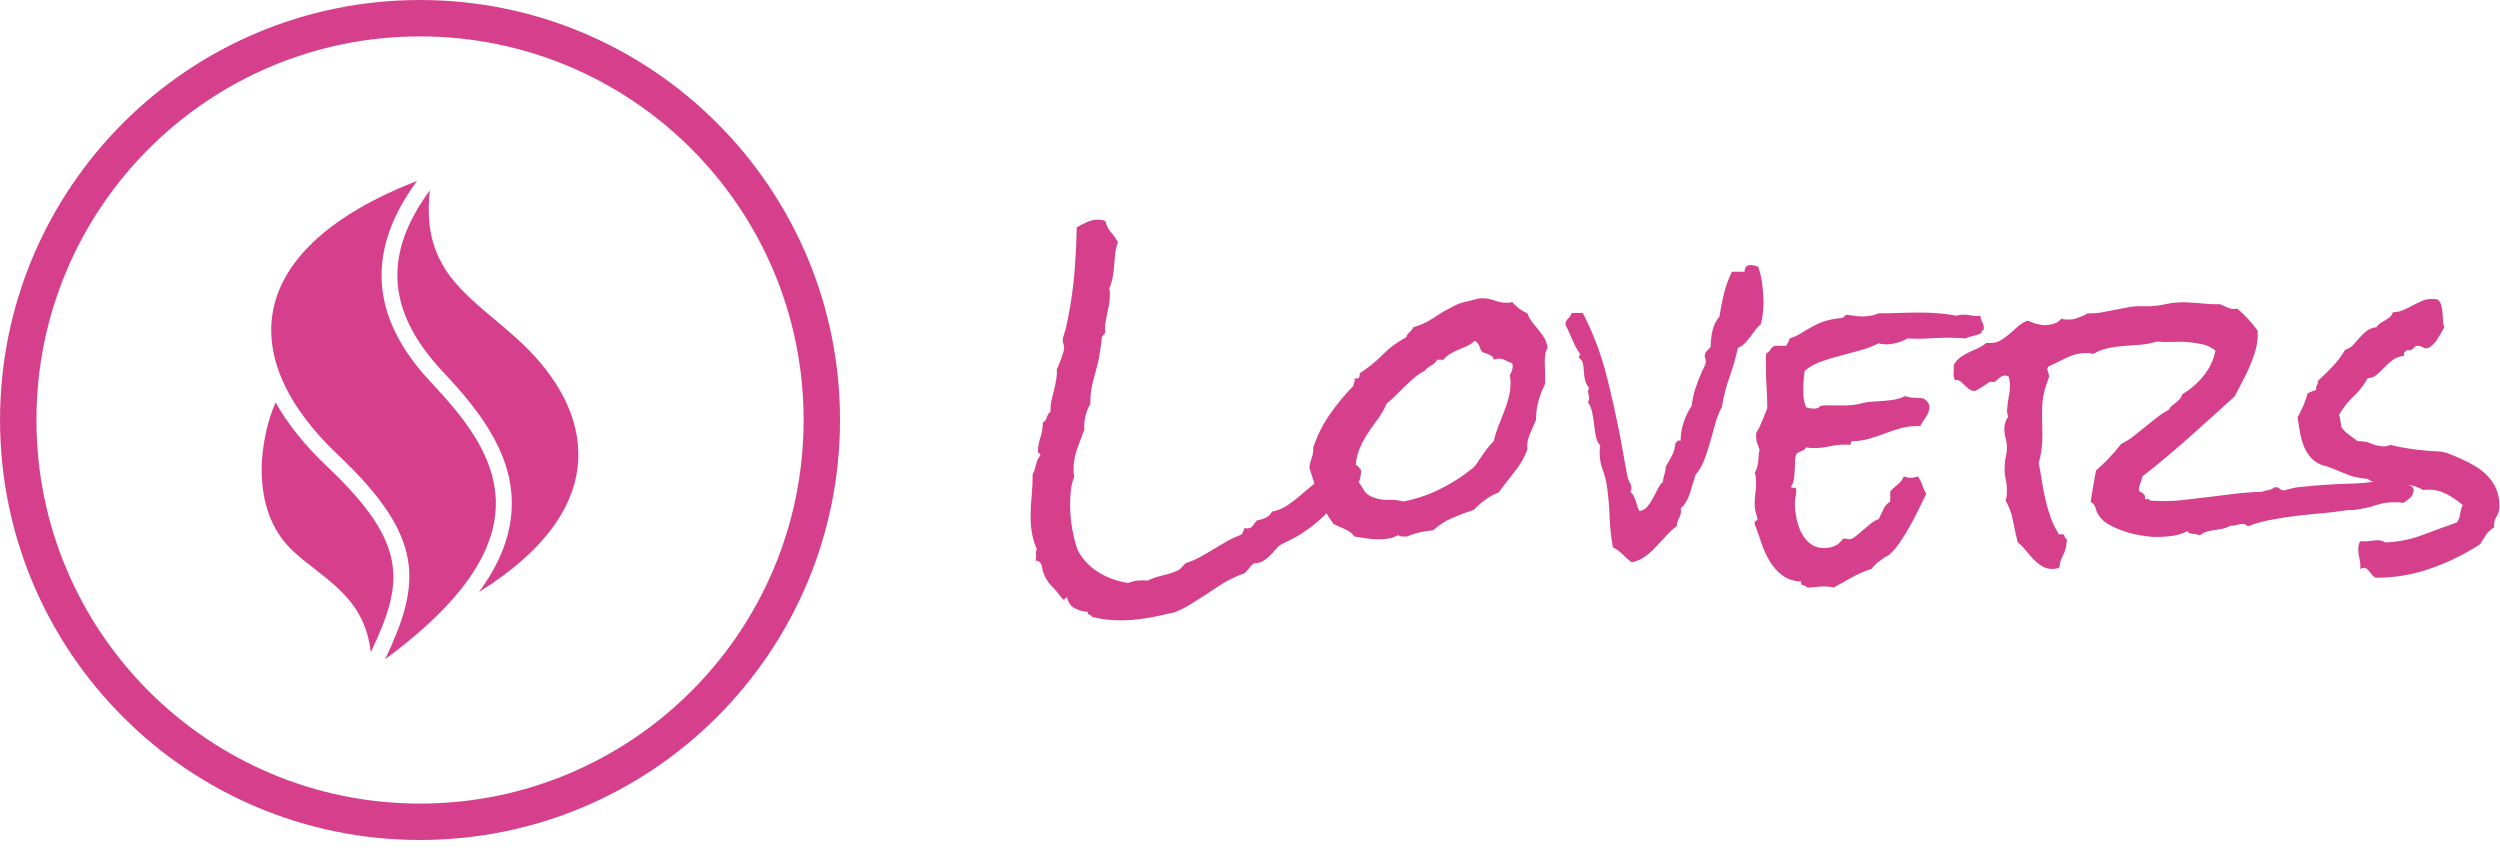 <svg width="250" height="85" viewBox="0 0 250 85" fill="none" xmlns="http://www.w3.org/2000/svg">
<g clip-path="url(#clip0_2_10)">
<g clip-path="url(#clip1_2_10)">
<g clip-path="url(#clip2_2_10)">
<g clip-path="url(#clip3_2_10)">
<path d="M136.105 47.047C136.105 47.509 136.029 47.888 135.876 48.184C135.728 48.475 135.561 48.807 135.375 49.179C135.328 49.155 135.268 49.143 135.197 49.143C135.058 49.143 134.932 49.176 134.817 49.243C134.698 49.315 134.581 49.374 134.467 49.422C133.79 50.166 133.096 50.888 132.385 51.59C131.674 52.286 130.89 52.901 130.031 53.435C129.797 53.578 129.564 53.714 129.33 53.843C129.096 53.967 128.851 54.089 128.593 54.208C128.503 54.256 128.417 54.296 128.336 54.33C128.255 54.363 128.178 54.404 128.107 54.451C127.945 54.547 127.775 54.697 127.599 54.902C127.427 55.112 127.229 55.329 127.005 55.553C126.786 55.772 126.547 55.958 126.29 56.111C126.032 56.264 125.753 56.328 125.452 56.304C125.266 56.419 125.104 56.569 124.966 56.755C124.823 56.941 124.658 57.127 124.472 57.313C123.471 57.666 122.557 58.126 121.732 58.694C120.907 59.266 120.051 59.819 119.164 60.353C118.63 60.702 118.093 60.981 117.554 61.191C117.44 61.238 117.306 61.274 117.154 61.298C117.006 61.322 116.848 61.358 116.681 61.405C115.913 61.591 115.141 61.741 114.363 61.856C113.581 61.975 112.794 62.035 112.003 62.035C111.025 62.035 110.083 61.918 109.177 61.684C109.177 61.613 109.153 61.565 109.105 61.541C109.057 61.517 109.005 61.493 108.948 61.47C108.89 61.45 108.838 61.422 108.79 61.384C108.743 61.35 108.743 61.286 108.79 61.191C108.275 61.148 107.827 61.021 107.445 60.811C107.059 60.602 106.809 60.227 106.694 59.688C106.623 59.736 106.563 59.795 106.515 59.867C106.472 59.934 106.391 59.958 106.272 59.938C105.948 59.471 105.588 59.039 105.192 58.644C104.796 58.248 104.505 57.771 104.319 57.213C104.271 57.093 104.243 56.981 104.233 56.877C104.219 56.772 104.2 56.662 104.176 56.547C104.061 56.223 103.851 56.061 103.546 56.061C103.594 55.966 103.618 55.849 103.618 55.71C103.618 55.639 103.613 55.567 103.603 55.496C103.589 55.429 103.582 55.36 103.582 55.288C103.582 55.174 103.618 55.057 103.689 54.938C103.456 54.404 103.293 53.874 103.203 53.349C103.107 52.825 103.06 52.283 103.06 51.725C103.06 51.005 103.095 50.29 103.167 49.579C103.234 48.869 103.267 48.153 103.267 47.433C103.41 47.151 103.522 46.825 103.603 46.453C103.685 46.081 103.83 45.778 104.04 45.544C104.016 45.406 103.968 45.33 103.897 45.315C103.83 45.306 103.797 45.241 103.797 45.122C103.797 44.702 103.878 44.249 104.04 43.763C104.202 43.272 104.283 42.771 104.283 42.26C104.493 42.141 104.627 41.967 104.684 41.738C104.741 41.505 104.863 41.319 105.049 41.18V41.001C105.049 40.653 105.089 40.305 105.17 39.957C105.256 39.604 105.34 39.26 105.421 38.927C105.502 38.588 105.571 38.249 105.628 37.911C105.685 37.572 105.702 37.24 105.678 36.916C105.726 36.845 105.79 36.711 105.871 36.516C105.952 36.315 106.034 36.105 106.115 35.886C106.196 35.662 106.267 35.445 106.329 35.235C106.386 35.025 106.415 34.875 106.415 34.784C106.415 34.646 106.391 34.517 106.344 34.398C106.296 34.283 106.272 34.157 106.272 34.019C106.272 33.9 106.308 33.73 106.379 33.511C106.451 33.287 106.508 33.105 106.551 32.967C106.646 32.571 106.735 32.159 106.816 31.729C106.897 31.295 106.973 30.88 107.045 30.485C107.254 29.206 107.405 27.921 107.495 26.628C107.591 25.336 107.65 24.036 107.674 22.729C107.999 22.543 108.342 22.369 108.704 22.207C109.062 22.045 109.439 21.964 109.835 21.964C109.954 21.964 110.071 21.976 110.185 22C110.305 22.023 110.421 22.059 110.536 22.107C110.65 22.57 110.836 22.942 111.094 23.223C111.351 23.5 111.585 23.836 111.795 24.232C111.652 24.604 111.559 24.988 111.516 25.384L111.409 26.578C111.385 26.974 111.337 27.363 111.266 27.744C111.199 28.131 111.084 28.498 110.922 28.846C110.965 28.961 110.987 29.078 110.987 29.197V29.547C110.987 29.872 110.958 30.184 110.901 30.485C110.844 30.79 110.779 31.1 110.708 31.415C110.641 31.729 110.584 32.037 110.536 32.337C110.488 32.643 110.488 32.946 110.536 33.246C110.464 33.365 110.395 33.454 110.328 33.511C110.257 33.568 110.209 33.654 110.185 33.768L110.114 34.434C110.071 34.691 110.03 34.942 109.992 35.185C109.959 35.428 109.918 35.678 109.871 35.936C109.708 36.637 109.527 37.336 109.327 38.032C109.131 38.733 109.034 39.456 109.034 40.2V40.407C108.824 40.732 108.661 41.135 108.547 41.617C108.428 42.093 108.392 42.53 108.44 42.926C108.182 43.598 107.937 44.261 107.703 44.915C107.474 45.568 107.359 46.243 107.359 46.939C107.359 47.059 107.364 47.18 107.374 47.304C107.383 47.433 107.4 47.557 107.424 47.676C107.238 48.139 107.123 48.609 107.08 49.086C107.033 49.567 107.009 50.039 107.009 50.502C107.009 50.831 107.026 51.21 107.059 51.64C107.092 52.069 107.152 52.51 107.238 52.963C107.319 53.421 107.417 53.86 107.531 54.279C107.646 54.694 107.774 55.031 107.917 55.288C108.452 56.152 109.155 56.834 110.028 57.334C110.901 57.835 111.826 58.155 112.804 58.293C113.2 58.155 113.522 58.074 113.77 58.05C114.013 58.026 114.356 58.026 114.8 58.05C115.172 57.864 115.549 57.723 115.93 57.628C116.317 57.537 116.708 57.432 117.103 57.313C117.218 57.27 117.34 57.225 117.468 57.177C117.597 57.129 117.709 57.082 117.805 57.034C117.919 56.991 118.045 56.886 118.184 56.719C118.327 56.557 118.456 56.419 118.57 56.304C119.061 56.161 119.526 55.968 119.965 55.725C120.409 55.481 120.84 55.231 121.26 54.974L122.555 54.208C122.994 53.95 123.459 53.729 123.95 53.543C124.136 53.471 124.246 53.373 124.279 53.249C124.317 53.121 124.382 52.963 124.472 52.777C124.52 52.82 124.589 52.842 124.68 52.842C124.961 52.842 125.159 52.756 125.274 52.584C125.393 52.407 125.534 52.226 125.696 52.04C126.001 51.993 126.292 51.904 126.569 51.776C126.85 51.652 127.06 51.449 127.198 51.167C127.78 51.053 128.293 50.843 128.736 50.538C129.18 50.237 129.611 49.906 130.031 49.543C130.446 49.181 130.863 48.83 131.283 48.492C131.703 48.158 132.182 47.886 132.721 47.676C132.788 47.557 132.833 47.452 132.857 47.361C132.881 47.266 132.917 47.161 132.964 47.047C133.36 46.999 133.675 46.887 133.909 46.71C134.138 46.539 134.405 46.36 134.71 46.174C135.363 46.241 135.829 46.532 136.105 47.047ZM154.756 34.82C154.618 35.03 154.537 35.264 154.513 35.521C154.489 35.774 154.477 36.005 154.477 36.215C154.477 36.496 154.484 36.771 154.499 37.038C154.508 37.305 154.513 37.567 154.513 37.825V38.347C154.465 38.509 154.396 38.671 154.306 38.834C154.21 39.001 154.141 39.165 154.098 39.327C153.769 40.186 153.604 41.047 153.604 41.91V41.981C153.49 42.258 153.38 42.513 153.275 42.747C153.17 42.981 153.07 43.207 152.975 43.427C152.884 43.651 152.815 43.884 152.767 44.128C152.72 44.371 152.708 44.657 152.732 44.986C152.407 45.802 151.976 46.541 151.437 47.204C150.902 47.867 150.38 48.547 149.87 49.243C149.379 49.434 148.93 49.679 148.525 49.98C148.115 50.28 147.724 50.619 147.352 50.996C146.631 51.225 145.921 51.492 145.22 51.797C144.523 52.097 143.896 52.505 143.338 53.02C142.895 53.068 142.451 53.137 142.007 53.228C141.564 53.323 141.132 53.464 140.712 53.65H140.298C140.088 53.65 139.935 53.602 139.84 53.507C139.539 53.669 139.227 53.781 138.902 53.843C138.573 53.9 138.247 53.929 137.922 53.929C137.503 53.929 137.088 53.9 136.677 53.843C136.272 53.781 135.86 53.717 135.44 53.65C135.206 53.321 134.879 53.071 134.46 52.899C134.045 52.722 133.673 52.553 133.344 52.391C132.671 51.461 132.182 50.557 131.877 49.679C131.577 48.807 131.262 47.824 130.933 46.732C130.98 46.407 131.061 46.088 131.176 45.773C131.295 45.458 131.343 45.115 131.319 44.743C131.739 43.532 132.292 42.43 132.979 41.438C133.666 40.45 134.45 39.501 135.332 38.59C135.332 38.452 135.363 38.335 135.425 38.24C135.483 38.149 135.487 38.011 135.44 37.825C135.464 37.849 135.511 37.861 135.583 37.861C135.769 37.861 135.886 37.808 135.933 37.703C135.976 37.598 135.986 37.474 135.962 37.331C136.801 36.797 137.565 36.182 138.251 35.485C138.938 34.784 139.725 34.2 140.612 33.733C140.679 33.528 140.796 33.353 140.963 33.21C141.125 33.072 141.251 32.91 141.342 32.724C142.091 32.514 142.768 32.199 143.374 31.779C143.975 31.36 144.614 30.988 145.291 30.663C145.663 30.454 146.019 30.308 146.357 30.227C146.696 30.146 147.063 30.058 147.459 29.962C147.597 29.915 147.726 29.879 147.845 29.855C147.96 29.836 148.086 29.826 148.224 29.826C148.644 29.826 149.052 29.9 149.448 30.048C149.844 30.201 150.251 30.277 150.671 30.277C150.786 30.277 150.886 30.272 150.972 30.263C151.053 30.248 151.139 30.229 151.229 30.206C151.625 30.697 152.126 31.071 152.732 31.329C152.87 31.677 153.039 31.98 153.24 32.237C153.435 32.49 153.638 32.74 153.848 32.989C154.057 33.232 154.251 33.499 154.427 33.79C154.604 34.081 154.713 34.424 154.756 34.82ZM151.265 36.637C151.265 36.518 151.253 36.413 151.229 36.322C150.995 36.251 150.774 36.158 150.564 36.043C150.354 35.924 150.123 35.864 149.87 35.864C149.708 35.864 149.543 35.9 149.376 35.972C149.357 35.81 149.295 35.693 149.19 35.621C149.085 35.554 148.968 35.49 148.84 35.428C148.711 35.371 148.582 35.326 148.453 35.292C148.325 35.254 148.215 35.19 148.124 35.099C148.053 34.913 147.976 34.72 147.895 34.52C147.814 34.324 147.669 34.178 147.459 34.083C147.249 34.293 147.003 34.462 146.722 34.591C146.445 34.72 146.162 34.842 145.871 34.956C145.58 35.075 145.298 35.216 145.026 35.378C144.759 35.54 144.533 35.738 144.347 35.972H143.717C143.579 36.229 143.381 36.423 143.123 36.551C142.871 36.675 142.651 36.854 142.465 37.088C142.088 37.274 141.745 37.501 141.435 37.768C141.12 38.039 140.81 38.321 140.505 38.612C140.205 38.903 139.909 39.198 139.618 39.499C139.327 39.804 139.017 40.083 138.688 40.336C138.387 40.989 138.056 41.554 137.693 42.032C137.331 42.508 136.992 42.992 136.677 43.484C136.367 43.97 136.1 44.5 135.876 45.072C135.657 45.644 135.547 46.348 135.547 47.182V47.533C135.547 47.652 135.559 47.769 135.583 47.884C135.883 48.208 136.134 48.559 136.334 48.935C136.53 49.307 136.861 49.574 137.329 49.737C137.791 49.923 138.285 50.004 138.809 49.98C139.334 49.956 139.842 50.013 140.333 50.152C141.449 49.942 142.525 49.598 143.56 49.121C144.6 48.644 145.584 48.07 146.515 47.397C146.653 47.278 146.815 47.154 147.001 47.025C147.187 46.901 147.34 46.768 147.459 46.624C147.573 46.51 147.671 46.384 147.752 46.245C147.833 46.102 147.922 45.974 148.017 45.859C148.203 45.554 148.413 45.251 148.647 44.95C148.88 44.645 149.123 44.366 149.376 44.113C149.495 43.598 149.648 43.102 149.834 42.625C150.02 42.148 150.206 41.676 150.392 41.209C150.578 40.746 150.736 40.269 150.864 39.778C150.993 39.291 151.057 38.779 151.057 38.24C151.057 38.125 151.05 37.999 151.036 37.861C151.026 37.718 151.01 37.589 150.986 37.474C151.172 37.217 151.265 36.938 151.265 36.637ZM176.348 30.17C176.348 30.566 176.329 30.945 176.29 31.307C176.257 31.67 176.183 32.049 176.069 32.445C175.859 32.607 175.67 32.805 175.504 33.039L175.017 33.704C174.855 33.914 174.681 34.117 174.495 34.312C174.309 34.512 174.075 34.67 173.794 34.784C173.56 35.81 173.276 36.795 172.942 37.739C172.604 38.678 172.353 39.661 172.191 40.687C171.91 41.202 171.688 41.762 171.526 42.368C171.364 42.969 171.194 43.579 171.018 44.199C170.841 44.815 170.648 45.401 170.438 45.959C170.233 46.522 169.942 47.023 169.565 47.462C169.379 48.024 169.193 48.625 169.007 49.264C168.821 49.904 168.507 50.433 168.063 50.853C168.087 50.9 168.099 50.969 168.099 51.06C168.099 51.342 168.03 51.604 167.891 51.847C167.753 52.09 167.684 52.341 167.684 52.598C167.312 52.88 166.957 53.206 166.618 53.578C166.279 53.95 165.936 54.322 165.588 54.694C165.24 55.066 164.868 55.393 164.472 55.675C164.076 55.951 163.644 56.137 163.177 56.233C162.848 55.999 162.545 55.737 162.268 55.446C161.987 55.155 161.66 54.916 161.288 54.73C161.102 53.681 160.992 52.651 160.959 51.64C160.921 50.629 160.833 49.622 160.694 48.621C160.604 48.034 160.458 47.474 160.258 46.939C160.062 46.405 159.965 45.859 159.965 45.301C159.965 45.182 159.969 45.058 159.979 44.929C159.993 44.805 160.01 44.683 160.029 44.564C159.8 44.306 159.65 43.987 159.578 43.605C159.507 43.219 159.449 42.823 159.406 42.418C159.359 42.008 159.294 41.605 159.213 41.209C159.132 40.813 158.987 40.477 158.777 40.2C158.868 40.105 158.913 39.976 158.913 39.814C158.913 39.699 158.896 39.582 158.863 39.463C158.825 39.349 158.806 39.232 158.806 39.113C158.806 39.022 158.841 38.917 158.913 38.798C158.727 38.569 158.605 38.354 158.548 38.154C158.491 37.958 158.45 37.76 158.426 37.56C158.403 37.365 158.383 37.162 158.369 36.952C158.36 36.742 158.331 36.52 158.283 36.287C158.236 36.124 158.162 36.003 158.061 35.922C157.957 35.841 157.904 35.776 157.904 35.729C157.904 35.609 157.949 35.516 158.04 35.45C157.716 34.982 157.449 34.493 157.239 33.983C157.029 33.468 156.795 32.955 156.538 32.445C156.561 32.187 156.654 31.989 156.817 31.851C156.979 31.713 157.096 31.527 157.167 31.293H158.283C159.309 33.296 160.096 35.373 160.644 37.524C161.193 39.68 161.674 41.853 162.089 44.042C162.209 44.671 162.321 45.301 162.426 45.931C162.53 46.555 162.652 47.194 162.79 47.848C162.838 47.986 162.907 48.139 162.998 48.306C163.093 48.468 163.141 48.63 163.141 48.792C163.141 48.931 163.105 49.071 163.034 49.214C163.177 49.305 163.289 49.431 163.37 49.593C163.451 49.756 163.52 49.925 163.577 50.102C163.635 50.278 163.687 50.452 163.735 50.624C163.782 50.8 163.852 50.958 163.942 51.096C164.224 51.072 164.469 50.946 164.679 50.717C164.889 50.483 165.08 50.209 165.251 49.894C165.428 49.579 165.593 49.264 165.745 48.95C165.893 48.635 166.072 48.385 166.282 48.199C166.306 47.941 166.358 47.691 166.439 47.447C166.52 47.204 166.561 46.954 166.561 46.696C166.794 46.3 167.004 45.928 167.19 45.58C167.376 45.232 167.493 44.812 167.541 44.321C167.66 44.225 167.729 44.149 167.748 44.092C167.772 44.035 167.877 44.03 168.063 44.078C168.063 43.448 168.163 42.835 168.364 42.239C168.559 41.648 168.833 41.085 169.186 40.551C169.229 40.012 169.339 39.47 169.515 38.927C169.692 38.378 169.897 37.837 170.131 37.303C170.197 37.136 170.29 36.943 170.41 36.723C170.524 36.504 170.581 36.301 170.581 36.115C170.581 36.02 170.565 35.931 170.531 35.85C170.493 35.769 170.474 35.681 170.474 35.586C170.474 35.4 170.546 35.237 170.689 35.099C170.827 34.961 170.953 34.82 171.068 34.677C171.068 34.143 171.128 33.609 171.247 33.074C171.361 32.535 171.593 32.068 171.941 31.672C172.06 30.88 172.213 30.108 172.399 29.354C172.585 28.596 172.852 27.869 173.2 27.172H174.459C174.459 26.729 174.657 26.507 175.053 26.507C175.286 26.507 175.542 26.564 175.818 26.678C176.004 27.194 176.14 27.771 176.226 28.41C176.307 29.049 176.348 29.636 176.348 30.17ZM198.383 32.831V32.967C198.221 33.015 198.14 33.132 198.14 33.318C197.887 33.432 197.62 33.52 197.338 33.582C197.057 33.64 196.79 33.725 196.537 33.84C196.279 33.816 196.017 33.799 195.75 33.79C195.483 33.776 195.221 33.768 194.963 33.768C194.262 33.768 193.563 33.792 192.867 33.84C192.17 33.888 191.472 33.888 190.771 33.84C190.446 34.026 190.091 34.171 189.705 34.276C189.323 34.381 188.956 34.434 188.603 34.434C188.326 34.434 188.083 34.398 187.873 34.326C187.315 34.608 186.702 34.842 186.035 35.028C185.372 35.214 184.704 35.395 184.031 35.571C183.354 35.743 182.708 35.941 182.093 36.165C181.473 36.384 180.931 36.692 180.469 37.088C180.421 37.417 180.385 37.739 180.361 38.054C180.337 38.364 180.325 38.671 180.325 38.977C180.325 39.301 180.342 39.604 180.376 39.885C180.414 40.162 180.49 40.441 180.604 40.722C180.724 40.77 180.857 40.806 181.005 40.83C181.158 40.853 181.291 40.865 181.406 40.865C181.525 40.865 181.642 40.846 181.756 40.808C181.876 40.775 181.957 40.701 182 40.586C182.353 40.539 182.703 40.52 183.051 40.529C183.399 40.543 183.748 40.551 184.096 40.551C184.449 40.551 184.792 40.539 185.126 40.515C185.465 40.491 185.798 40.431 186.128 40.336C186.5 40.245 186.864 40.188 187.222 40.164C187.585 40.14 187.94 40.117 188.288 40.093C188.641 40.069 189.004 40.028 189.376 39.971C189.748 39.914 190.132 39.792 190.527 39.606C190.828 39.721 191.136 39.778 191.45 39.778C191.765 39.778 192.075 39.802 192.38 39.849C192.543 39.964 192.676 40.093 192.781 40.236C192.886 40.374 192.938 40.536 192.938 40.722C192.938 41.047 192.822 41.373 192.588 41.702C192.354 42.027 192.168 42.33 192.03 42.611H191.643C191.085 42.611 190.544 42.685 190.019 42.833C189.495 42.985 188.97 43.162 188.446 43.362C187.921 43.558 187.399 43.732 186.879 43.884C186.354 44.037 185.813 44.113 185.255 44.113C185.159 44.113 185.107 44.166 185.097 44.271C185.083 44.376 185.052 44.45 185.004 44.493C184.89 44.474 184.716 44.464 184.482 44.464C183.948 44.464 183.435 44.521 182.944 44.636C182.457 44.75 181.957 44.807 181.442 44.807C181.303 44.807 181.165 44.803 181.027 44.793C180.883 44.779 180.743 44.762 180.604 44.743C180.49 44.929 180.34 45.051 180.154 45.108C179.968 45.165 179.791 45.263 179.624 45.401C179.558 45.611 179.517 45.869 179.503 46.174C179.493 46.474 179.481 46.782 179.467 47.097C179.457 47.411 179.429 47.71 179.381 47.991C179.333 48.268 179.24 48.487 179.102 48.649C179.126 48.768 179.219 48.811 179.381 48.778C179.543 48.74 179.624 48.814 179.624 49C179.624 49.21 179.603 49.431 179.56 49.665C179.512 49.899 179.488 50.133 179.488 50.366C179.488 50.805 179.541 51.287 179.646 51.811C179.751 52.336 179.913 52.82 180.132 53.264C180.356 53.707 180.655 54.075 181.027 54.365C181.399 54.656 181.864 54.802 182.422 54.802C182.794 54.802 183.144 54.733 183.473 54.594C183.798 54.451 184.065 54.218 184.275 53.893L184.446 53.857C184.542 53.857 184.63 53.869 184.711 53.893C184.792 53.917 184.878 53.929 184.969 53.929C185.112 53.929 185.293 53.841 185.512 53.664C185.736 53.493 185.982 53.29 186.249 53.056C186.516 52.822 186.788 52.593 187.065 52.369C187.346 52.15 187.616 51.995 187.873 51.904C188.035 51.575 188.193 51.248 188.345 50.924C188.493 50.595 188.72 50.338 189.025 50.152V49.143C189.259 48.885 189.509 48.652 189.776 48.442C190.043 48.232 190.246 47.965 190.384 47.64C190.504 47.688 190.616 47.721 190.721 47.741C190.825 47.764 190.935 47.776 191.05 47.776C191.164 47.776 191.286 47.764 191.415 47.741C191.543 47.721 191.667 47.688 191.787 47.64C191.973 47.898 192.118 48.182 192.223 48.492C192.328 48.807 192.461 49.105 192.624 49.386C192.414 49.806 192.168 50.307 191.887 50.888C191.61 51.47 191.307 52.052 190.978 52.634C190.654 53.216 190.31 53.769 189.948 54.294C189.59 54.819 189.235 55.219 188.882 55.496C188.815 55.567 188.665 55.651 188.431 55.746C188.174 55.932 187.94 56.111 187.73 56.283C187.52 56.459 187.322 56.664 187.136 56.898C186.464 57.108 185.818 57.387 185.198 57.735C184.582 58.083 183.972 58.422 183.366 58.751C183.085 58.679 182.782 58.644 182.457 58.644C182.176 58.644 181.897 58.66 181.62 58.694C181.339 58.732 181.036 58.751 180.712 58.751C180.616 58.632 180.483 58.555 180.311 58.522C180.135 58.489 180.07 58.367 180.118 58.157C179.326 58.109 178.685 57.892 178.194 57.506C177.707 57.124 177.294 56.652 176.956 56.09C176.617 55.532 176.343 54.928 176.133 54.279C175.923 53.626 175.701 52.997 175.468 52.391V52.283C175.468 52.169 175.515 52.1 175.611 52.076C175.701 52.052 175.747 51.983 175.747 51.869C175.747 51.821 175.737 51.785 175.718 51.761C175.647 51.504 175.587 51.282 175.539 51.096C175.492 50.91 175.468 50.688 175.468 50.431C175.468 50.059 175.492 49.694 175.539 49.336C175.587 48.974 175.611 48.606 175.611 48.234C175.611 47.862 175.563 47.535 175.468 47.254C175.563 47.14 175.639 46.982 175.697 46.782C175.754 46.586 175.794 46.384 175.818 46.174C175.842 45.964 175.859 45.754 175.868 45.544C175.883 45.334 175.914 45.148 175.961 44.986C175.866 44.729 175.785 44.502 175.718 44.306C175.647 44.106 175.611 43.865 175.611 43.584V43.341C175.845 42.945 176.042 42.537 176.205 42.117C176.367 41.698 176.541 41.268 176.727 40.83V40.722C176.727 40.045 176.703 39.37 176.655 38.698C176.612 38.02 176.591 37.346 176.591 36.673V36.008C176.591 35.774 176.6 35.552 176.62 35.342C176.81 35.252 176.951 35.123 177.042 34.956C177.137 34.794 177.278 34.667 177.464 34.577H178.616L178.823 34.226C178.895 34.107 178.942 33.978 178.966 33.84C179.219 33.768 179.469 33.671 179.717 33.547C179.961 33.418 180.187 33.282 180.397 33.139C180.721 32.953 181.017 32.786 181.284 32.638C181.551 32.485 181.821 32.357 182.093 32.252C182.36 32.147 182.643 32.059 182.944 31.987C183.249 31.92 183.6 31.863 183.996 31.815C184.182 31.815 184.303 31.779 184.36 31.708C184.418 31.641 184.506 31.56 184.625 31.465C184.902 31.512 185.181 31.553 185.462 31.586C185.739 31.625 186.018 31.643 186.299 31.643C186.857 31.643 187.382 31.539 187.873 31.329C188.57 31.329 189.261 31.317 189.948 31.293C190.635 31.269 191.329 31.257 192.03 31.257C192.636 31.257 193.241 31.281 193.847 31.329C194.453 31.372 195.046 31.453 195.628 31.572C195.838 31.5 196.07 31.465 196.322 31.465C196.604 31.465 196.89 31.493 197.181 31.55C197.472 31.613 197.758 31.62 198.039 31.572C198.063 31.825 198.125 32.039 198.225 32.216C198.33 32.392 198.383 32.597 198.383 32.831ZM241.387 48.964C241.339 49.317 241.218 49.586 241.022 49.772C240.822 49.958 240.593 50.133 240.335 50.295C240.221 50.271 240.111 50.254 240.006 50.245C239.901 50.23 239.791 50.223 239.677 50.223C238.952 50.199 238.27 50.292 237.631 50.502C236.992 50.712 236.334 50.865 235.656 50.96C235.423 51.003 235.208 51.02 235.012 51.01C234.812 51.001 234.607 51.017 234.397 51.06C233.653 51.179 232.861 51.272 232.022 51.339C231.187 51.411 230.35 51.499 229.511 51.604C228.671 51.709 227.851 51.838 227.05 51.99C226.244 52.138 225.493 52.353 224.796 52.634C224.725 52.586 224.653 52.534 224.582 52.477C224.515 52.419 224.434 52.391 224.338 52.391C224.105 52.391 223.883 52.427 223.673 52.498C223.463 52.565 223.253 52.586 223.043 52.562C222.814 52.706 222.566 52.806 222.299 52.863C222.027 52.92 221.758 52.966 221.491 52.999C221.224 53.037 220.962 53.09 220.704 53.156C220.451 53.228 220.208 53.357 219.974 53.543C219.788 53.452 219.562 53.4 219.295 53.385C219.023 53.376 218.841 53.288 218.751 53.121C218.217 53.378 217.651 53.543 217.055 53.614C216.464 53.681 215.865 53.705 215.26 53.686C214.864 53.662 214.408 53.602 213.893 53.507C213.383 53.416 212.87 53.283 212.355 53.106C211.845 52.93 211.368 52.72 210.924 52.477C210.481 52.233 210.144 51.938 209.915 51.59C209.748 51.356 209.632 51.098 209.565 50.817C209.493 50.54 209.329 50.33 209.071 50.187C209.143 49.653 209.226 49.131 209.322 48.621C209.412 48.105 209.505 47.581 209.601 47.047C210.063 46.651 210.504 46.231 210.924 45.788C211.344 45.344 211.74 44.879 212.112 44.392C212.555 44.182 212.97 43.925 213.357 43.62C213.738 43.319 214.122 43.012 214.508 42.697C214.89 42.382 215.274 42.074 215.66 41.774C216.042 41.469 216.454 41.199 216.898 40.965C216.969 40.803 217.07 40.67 217.198 40.565C217.322 40.46 217.456 40.355 217.599 40.25C217.737 40.145 217.864 40.028 217.978 39.9C218.097 39.771 218.181 39.613 218.229 39.427C219.044 38.941 219.755 38.326 220.361 37.582C220.962 36.833 221.357 35.993 221.548 35.063C221.152 34.739 220.704 34.524 220.203 34.419C219.702 34.315 219.182 34.238 218.644 34.191C218.181 34.167 217.699 34.167 217.198 34.191C216.698 34.214 216.19 34.202 215.675 34.155C215.164 34.317 214.635 34.422 214.086 34.469C213.538 34.517 212.996 34.558 212.462 34.591C211.928 34.624 211.399 34.694 210.874 34.799C210.349 34.904 209.841 35.097 209.35 35.378C209.26 35.378 209.174 35.366 209.093 35.342C209.012 35.318 208.923 35.306 208.828 35.306C208.084 35.283 207.385 35.428 206.732 35.743C206.078 36.058 205.439 36.368 204.814 36.673C204.767 36.764 204.743 36.833 204.743 36.88C204.743 37.019 204.771 37.152 204.829 37.281C204.886 37.41 204.915 37.543 204.915 37.682C204.891 37.706 204.879 37.729 204.879 37.753C204.879 37.777 204.869 37.801 204.85 37.825C204.826 37.939 204.795 38.044 204.757 38.14C204.724 38.23 204.683 38.335 204.636 38.454C204.383 39.198 204.244 39.931 204.221 40.651C204.197 41.257 204.197 41.85 204.221 42.432C204.244 43.014 204.244 43.608 204.221 44.214C204.173 44.962 204.056 45.661 203.87 46.31C203.985 46.868 204.089 47.457 204.185 48.077C204.275 48.692 204.392 49.303 204.535 49.908C204.674 50.514 204.841 51.103 205.036 51.675C205.237 52.243 205.499 52.784 205.823 53.299C205.799 53.347 205.811 53.383 205.859 53.407C205.907 53.426 205.954 53.435 206.002 53.435H206.281C206.395 53.435 206.441 53.483 206.417 53.578C206.465 53.65 206.5 53.714 206.524 53.772C206.548 53.829 206.593 53.881 206.66 53.929C206.708 53.996 206.708 54.089 206.66 54.208C206.641 54.671 206.527 55.1 206.317 55.496C206.107 55.892 205.978 56.323 205.93 56.791C205.649 56.862 205.392 56.898 205.158 56.898C204.762 56.874 204.414 56.762 204.113 56.562C203.813 56.366 203.534 56.128 203.276 55.846C203.019 55.57 202.773 55.286 202.539 54.995C202.306 54.704 202.05 54.454 201.774 54.244C201.612 53.59 201.454 52.868 201.302 52.076C201.149 51.284 200.899 50.609 200.55 50.051C200.641 49.842 200.686 49.584 200.686 49.279C200.71 48.816 200.67 48.356 200.565 47.898C200.46 47.445 200.431 46.987 200.479 46.524C200.479 46.267 200.508 46.009 200.565 45.752C200.627 45.494 200.667 45.239 200.686 44.986C200.71 44.59 200.67 44.206 200.565 43.834C200.46 43.458 200.419 43.071 200.443 42.675C200.467 42.489 200.508 42.31 200.565 42.139C200.627 41.962 200.715 41.805 200.829 41.667C200.715 41.385 200.679 41.118 200.722 40.865C200.746 40.469 200.794 40.095 200.865 39.742C200.937 39.394 200.982 39.046 201.001 38.698C201.001 38.512 200.992 38.33 200.973 38.154C200.949 37.982 200.913 37.813 200.865 37.646L200.55 37.546C200.412 37.546 200.279 37.579 200.15 37.646C200.021 37.718 199.909 37.801 199.814 37.896C199.723 37.987 199.642 38.061 199.57 38.118C199.504 38.175 199.434 38.204 199.363 38.204C199.315 38.204 199.263 38.199 199.205 38.19C199.148 38.18 199.096 38.175 199.048 38.175C199 38.175 198.912 38.221 198.783 38.311C198.659 38.407 198.509 38.507 198.333 38.612C198.156 38.717 197.987 38.822 197.825 38.927C197.663 39.032 197.534 39.093 197.438 39.113C197.186 39.07 196.983 38.984 196.83 38.855C196.678 38.726 196.537 38.597 196.408 38.469C196.279 38.34 196.146 38.223 196.008 38.118C195.869 38.013 195.695 37.973 195.485 37.996C195.414 37.858 195.373 37.708 195.364 37.546C195.349 37.384 195.354 37.219 195.378 37.052V36.494C195.54 36.194 195.757 35.943 196.029 35.743C196.296 35.547 196.58 35.378 196.88 35.235L197.789 34.82C198.094 34.682 198.373 34.508 198.626 34.298H198.941C199.36 34.317 199.728 34.233 200.043 34.047C200.357 33.861 200.655 33.647 200.937 33.404C201.213 33.16 201.497 32.91 201.788 32.652C202.079 32.395 202.401 32.197 202.754 32.059C203.007 32.178 203.274 32.278 203.555 32.359C203.832 32.44 204.123 32.492 204.428 32.516C204.729 32.516 205.043 32.469 205.372 32.373C205.697 32.283 205.952 32.109 206.138 31.851C206.257 31.899 206.357 31.927 206.438 31.937C206.52 31.946 206.617 31.951 206.732 31.951C207.08 31.975 207.43 31.923 207.783 31.794C208.132 31.67 208.468 31.515 208.792 31.329C209.26 31.348 209.72 31.317 210.173 31.236C210.626 31.155 211.082 31.069 211.539 30.978C211.992 30.883 212.446 30.795 212.899 30.713C213.352 30.632 213.812 30.604 214.279 30.628C215.047 30.651 215.803 30.582 216.547 30.42C217.296 30.253 218.055 30.194 218.822 30.241C219.357 30.265 219.886 30.306 220.411 30.363C220.935 30.42 221.465 30.439 221.999 30.42C222.299 30.558 222.574 30.68 222.822 30.785C223.065 30.89 223.372 30.919 223.745 30.871C224.489 31.5 225.163 32.235 225.769 33.074V33.668C225.745 34.202 225.652 34.725 225.49 35.235C225.328 35.75 225.137 36.258 224.918 36.759C224.694 37.26 224.455 37.748 224.202 38.225C223.945 38.702 223.699 39.175 223.465 39.642C221.954 41.016 220.439 42.377 218.923 43.727C217.411 45.077 215.851 46.381 214.244 47.64C214.196 47.874 214.132 48.084 214.051 48.27C213.969 48.456 213.917 48.654 213.893 48.864C213.893 48.978 213.905 49.071 213.929 49.143C214.091 49.191 214.237 49.276 214.365 49.4C214.494 49.529 214.535 49.699 214.487 49.908H214.802C214.921 49.908 214.981 49.956 214.981 50.051L215.539 50.087C216.421 50.13 217.306 50.106 218.193 50.016C219.075 49.92 219.965 49.815 220.861 49.701C221.758 49.586 222.65 49.477 223.537 49.372C224.419 49.267 225.304 49.202 226.191 49.179C226.401 49.107 226.623 49.047 226.857 49C227.09 48.957 227.3 48.864 227.486 48.721H227.586C227.749 48.721 227.873 48.768 227.958 48.864C228.039 48.954 228.161 49.012 228.323 49.035C228.438 49.035 228.559 49.012 228.688 48.964C228.817 48.921 228.95 48.888 229.089 48.864C229.418 48.768 229.761 48.709 230.119 48.685C230.481 48.661 230.837 48.628 231.185 48.585C232.535 48.465 233.875 48.389 235.206 48.356C236.532 48.322 237.857 48.153 239.183 47.848C239.303 48.01 239.467 48.122 239.677 48.184C239.887 48.241 240.106 48.299 240.335 48.356C240.569 48.413 240.786 48.477 240.986 48.549C241.182 48.616 241.315 48.754 241.387 48.964ZM249.943 50.645C249.943 51.041 249.843 51.385 249.643 51.675C249.447 51.966 249.373 52.322 249.421 52.741C249.092 52.927 248.822 53.171 248.613 53.471C248.408 53.776 248.21 54.091 248.019 54.416C246.483 55.417 244.838 56.225 243.082 56.841C241.322 57.461 239.51 57.771 237.645 57.771C237.531 57.771 237.426 57.718 237.33 57.613C237.24 57.508 237.147 57.399 237.051 57.284C236.961 57.165 236.863 57.053 236.758 56.948C236.653 56.843 236.529 56.791 236.386 56.791C236.224 56.791 236.098 56.827 236.007 56.898C236.007 56.85 236.012 56.81 236.021 56.776C236.035 56.738 236.043 56.698 236.043 56.655C236.043 56.373 236.007 56.087 235.935 55.796C235.864 55.505 235.828 55.219 235.828 54.938C235.828 54.613 235.888 54.346 236.007 54.136H236.422C236.656 54.136 236.884 54.12 237.109 54.086C237.328 54.048 237.566 54.029 237.824 54.029C238.077 54.029 238.308 54.101 238.518 54.244C239.801 54.196 241.02 53.958 242.174 53.528C243.323 53.094 244.492 52.667 245.679 52.248C245.865 51.995 245.977 51.711 246.016 51.396C246.049 51.082 246.135 50.783 246.273 50.502C245.667 49.992 245.057 49.591 244.442 49.3C243.826 49.009 243.111 48.909 242.295 49C241.804 48.699 241.284 48.525 240.736 48.477C240.192 48.43 239.639 48.361 239.076 48.27C238.938 48.246 238.792 48.218 238.64 48.184C238.492 48.146 238.334 48.127 238.167 48.127C238.053 48.127 237.943 48.156 237.838 48.213C237.733 48.275 237.705 48.363 237.753 48.477C237.633 48.291 237.476 48.182 237.28 48.148C237.08 48.11 236.911 48.022 236.772 47.884C236.028 47.836 235.377 47.702 234.819 47.483C234.261 47.259 233.644 47.008 232.966 46.732C232.78 46.66 232.599 46.608 232.423 46.574C232.251 46.541 232.082 46.477 231.915 46.381C231.5 46.171 231.163 45.892 230.906 45.544C230.648 45.196 230.443 44.805 230.291 44.371C230.143 43.942 230.033 43.493 229.962 43.026C229.89 42.563 229.821 42.134 229.754 41.738C229.964 41.366 230.155 40.982 230.326 40.586C230.503 40.191 230.648 39.771 230.763 39.327C230.906 39.256 231.047 39.196 231.185 39.148C231.323 39.105 231.473 39.048 231.636 38.977C231.617 38.929 231.607 38.869 231.607 38.798C231.607 38.683 231.648 38.569 231.729 38.454C231.81 38.335 231.826 38.218 231.779 38.104C232.289 37.636 232.783 37.152 233.26 36.651C233.741 36.151 234.156 35.597 234.504 34.992C234.853 34.877 235.132 34.703 235.342 34.469C235.551 34.236 235.761 33.997 235.971 33.754C236.181 33.511 236.415 33.289 236.672 33.089C236.925 32.893 237.249 32.772 237.645 32.724C237.741 32.562 237.869 32.428 238.032 32.323C238.194 32.218 238.356 32.118 238.518 32.023C238.685 31.932 238.838 31.827 238.976 31.708C239.114 31.593 239.219 31.431 239.291 31.221C239.663 31.221 240.006 31.152 240.321 31.014C240.636 30.871 240.943 30.718 241.244 30.556C241.549 30.394 241.859 30.244 242.174 30.105C242.484 29.962 242.827 29.891 243.204 29.891C243.295 29.891 243.388 29.898 243.483 29.912C243.574 29.922 243.679 29.939 243.798 29.962C243.96 30.125 244.07 30.318 244.127 30.542C244.184 30.761 244.225 31 244.249 31.257C244.272 31.515 244.289 31.77 244.299 32.023C244.313 32.28 244.356 32.514 244.427 32.724C244.218 33.12 243.989 33.516 243.741 33.911C243.497 34.307 243.178 34.61 242.782 34.82H242.71C242.548 34.844 242.398 34.808 242.26 34.713C242.117 34.622 241.952 34.577 241.766 34.577C241.652 34.577 241.559 34.61 241.487 34.677L241.315 34.856C241.268 34.899 241.203 34.944 241.122 34.992C241.041 35.039 240.931 35.039 240.793 34.992C240.464 35.111 240.335 35.309 240.407 35.586C239.963 35.633 239.591 35.767 239.291 35.986C238.985 36.21 238.706 36.456 238.454 36.723C238.196 36.99 237.939 37.236 237.681 37.46C237.423 37.679 237.121 37.801 236.772 37.825C236.377 38.521 235.895 39.139 235.327 39.678C234.755 40.212 234.283 40.815 233.911 41.488C233.977 41.679 234.023 41.877 234.047 42.082C234.07 42.291 234.106 42.513 234.154 42.747C234.364 43.028 234.614 43.274 234.905 43.484C235.196 43.694 235.482 43.904 235.764 44.113H235.864C236.331 44.113 236.763 44.199 237.159 44.371C237.555 44.547 237.974 44.636 238.418 44.636C238.652 44.636 238.849 44.588 239.012 44.493C239.617 44.636 240.216 44.752 240.807 44.843C241.404 44.938 242.005 45.01 242.61 45.058C242.911 45.101 243.218 45.122 243.533 45.122C243.848 45.122 244.146 45.158 244.427 45.229C244.68 45.301 244.935 45.389 245.193 45.494C245.45 45.599 245.706 45.709 245.958 45.823C246.497 46.057 247.005 46.312 247.482 46.589C247.959 46.87 248.384 47.204 248.756 47.59C249.128 47.972 249.419 48.413 249.629 48.914C249.838 49.415 249.943 49.992 249.943 50.645Z" fill="#D53F8C"/>
</g>
</g>
</g>
</g>
<g clip-path="url(#clip4_2_10)">
<g clip-path="url(#clip5_2_10)">
<path d="M0.004 41.999C0.004 18.803 18.808 0 42.003 0C65.198 0 84.002 18.804 84.002 41.999C84.002 65.195 65.198 83.998 42.003 83.999C18.807 83.999 0.004 65.195 0.004 41.999H0.004ZM42.003 80.359C63.188 80.359 80.362 63.185 80.362 41.999C80.362 20.814 63.188 3.64 42.003 3.64C20.817 3.64 3.643 20.814 3.644 41.999C3.644 63.185 20.818 80.359 42.003 80.359Z" fill="#D53F8C"/>
<g clip-path="url(#clip6_2_10)">
<g clip-path="url(#clip7_2_10)">
<path d="M52.21 34.348C59.18 40.936 61.638 50.635 47.891 59.207C49.826 56.588 50.896 54.002 51.131 51.411C51.636 45.822 48.152 41.276 44.31 37.194C38.679 31.211 38.26 25.44 42.991 19.032C42.016 27.46 47.342 29.746 52.21 34.348ZM37.079 65.232C40.365 58.295 40.946 54.442 32.723 46.664C30.489 44.55 28.763 42.397 27.562 40.241C26.032 43.661 24.818 50.913 29.287 55.087C32.309 57.91 36.461 59.603 37.079 65.232ZM43.149 38.287C38.618 33.472 35.331 26.722 41.709 18.084C24.436 24.83 23.441 35.688 33.818 45.505C42.561 53.775 42.108 58.341 38.52 65.914C55.46 53.425 49.526 45.062 43.149 38.287Z" fill="#D53F8C"/>
</g>
</g>
</g>
</g>
<defs>
<clipPath id="clip0_2_10">
<rect width="146.884" height="40.363" fill="white" transform="translate(103.06 21.818)"/>
</clipPath>
<clipPath id="clip1_2_10">
<rect width="146.884" height="40.363" fill="white" transform="translate(103.06 21.818)"/>
</clipPath>
<clipPath id="clip2_2_10">
<rect width="146.884" height="40.363" fill="white" transform="translate(103.06 21.818)"/>
</clipPath>
<clipPath id="clip3_2_10">
<rect width="146.884" height="40.363" fill="white" transform="translate(103.06 21.818)"/>
</clipPath>
<clipPath id="clip4_2_10">
<rect width="83.999" height="83.999" fill="white" transform="translate(0.004)"/>
</clipPath>
<clipPath id="clip5_2_10">
<rect width="83.999" height="83.999" fill="white" transform="translate(0.004)"/>
</clipPath>
<clipPath id="clip6_2_10">
<rect width="31.665" height="47.83" fill="white" transform="translate(26.171 18.084)"/>
</clipPath>
<clipPath id="clip7_2_10">
<rect width="31.665" height="47.83" fill="white" transform="translate(26.171 18.084)"/>
</clipPath>
</defs>
</svg>
